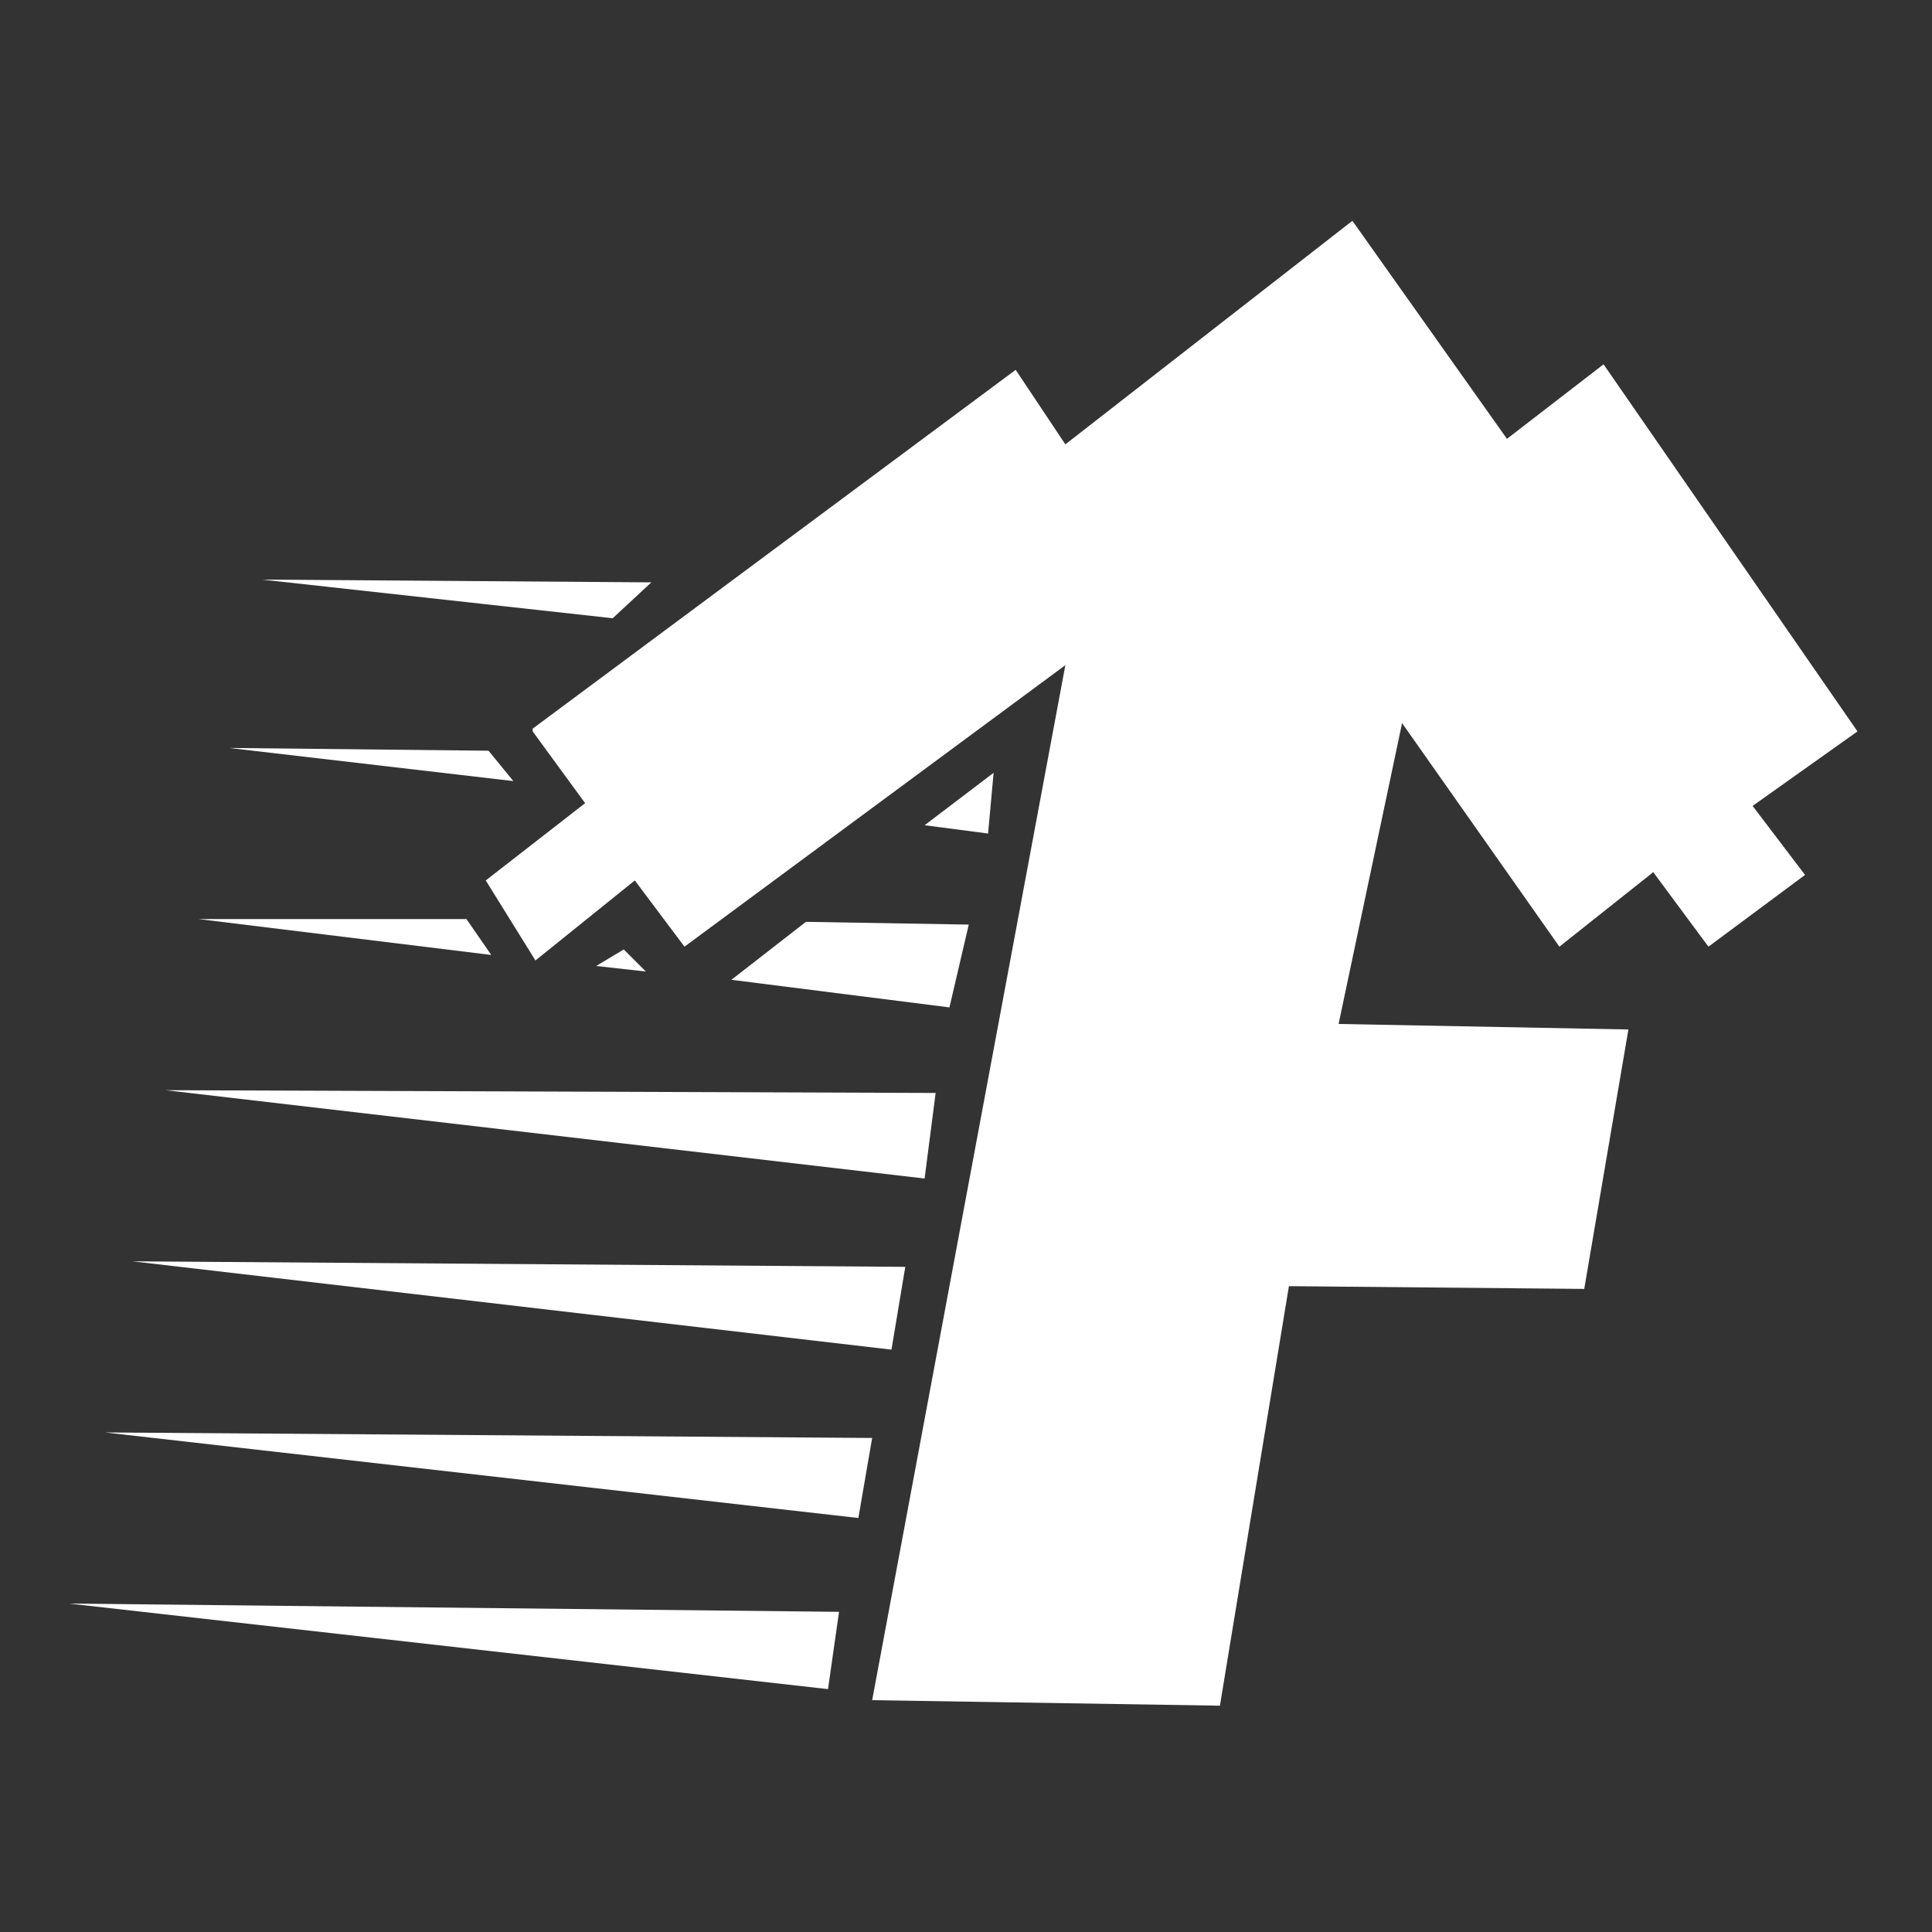<?xml version="1.0" encoding="utf-8" standalone="yes"?>
<!DOCTYPE svg PUBLIC "-//W3C//DTD SVG 1.1//EN" "http://www.w3.org/Graphics/SVG/1.1/DTD/svg11.dtd">
<svg xmlns="http://www.w3.org/2000/svg" xmlns:xlink="http://www.w3.org/1999/xlink" xmlns:dc="http://purl.org/dc/elements/1.1/" xmlns:cc="http://web.resource.org/cc/" xmlns:rdf="http://www.w3.org/1999/02/22-rdf-syntax-ns#" xmlns:sodipodi="http://sodipodi.sourceforge.net/DTD/sodipodi-0.dtd" xmlns:inkscape="http://www.inkscape.org/namespaces/inkscape" cursor="default" style="zoom: 1;" height="700px" id="svg_document" width="700px" baseProfile="full" version="1.1" preserveAspectRatio="xMidYMid meet" viewBox="0 0 700 700"><rect x="0" y="0" width="700" height="700" fill="#333333" stroke="none"/><!-- Created with macSVG - https://macsvg.org/ - https://github.com/dsward2/macsvg/ --><title id="svg_document_title">Untitled.svg</title><defs id="svg_document_defs"></defs><g id="main_group"></g><polygon points="193,265 212,291 176,319 194,348 230,319 248,343 386,241 316,616 442,618 467,466 574,467 590,373 485,371 508,262 565,343 599,316 619,343 654,317 635,292 673,265 581,132 546,159 490,80 386,161 368,134 193,264 " stroke="" id="polygon1" stroke-width="3px" fill="#ffffff" transform=""></polygon><polygon points="360,280 335,299 358,302 " stroke="none" id="polygon2" stroke-width="3px" fill="#ffffff" transform=""></polygon><polygon points="95,210 236,211 222,224 " stroke="none" id="polygon3" stroke-width="3px" fill="#ffffff" transform=""></polygon><polygon points="83,271 177,272 186,283 " stroke="none" id="polygon4" stroke-width="3px" fill="#ffffff" transform=""></polygon><polygon points="72,333 169,333 178,346 " stroke="none" id="polygon5" stroke-width="3px" fill="#ffffff" transform=""></polygon><polygon points="226,344 216,350 234,352 " stroke="none" id="polygon6" stroke-width="3px" fill="#ffffff" transform=""></polygon><polygon points="292,334 265,355 344,365 351,335 " stroke="none" id="polygon7" stroke-width="3px" fill="#ffffff" transform=""></polygon><polygon points="60,395 339,396 335,427 " stroke="none" id="polygon8" stroke-width="3px" fill="#ffffff" transform=""></polygon><polygon points="48,457 328,459 323,489 " stroke="none" id="polygon9" stroke-width="3px" fill="#ffffff" transform=""></polygon><polygon points="38,519 316,521 311,550 " stroke="none" id="polygon10" stroke-width="3px" fill="#ffffff" transform=""></polygon><polygon points="25,581 304,584 300,612 " stroke="none" id="polygon11" stroke-width="3px" fill="#ffffff" transform=""></polygon></svg>